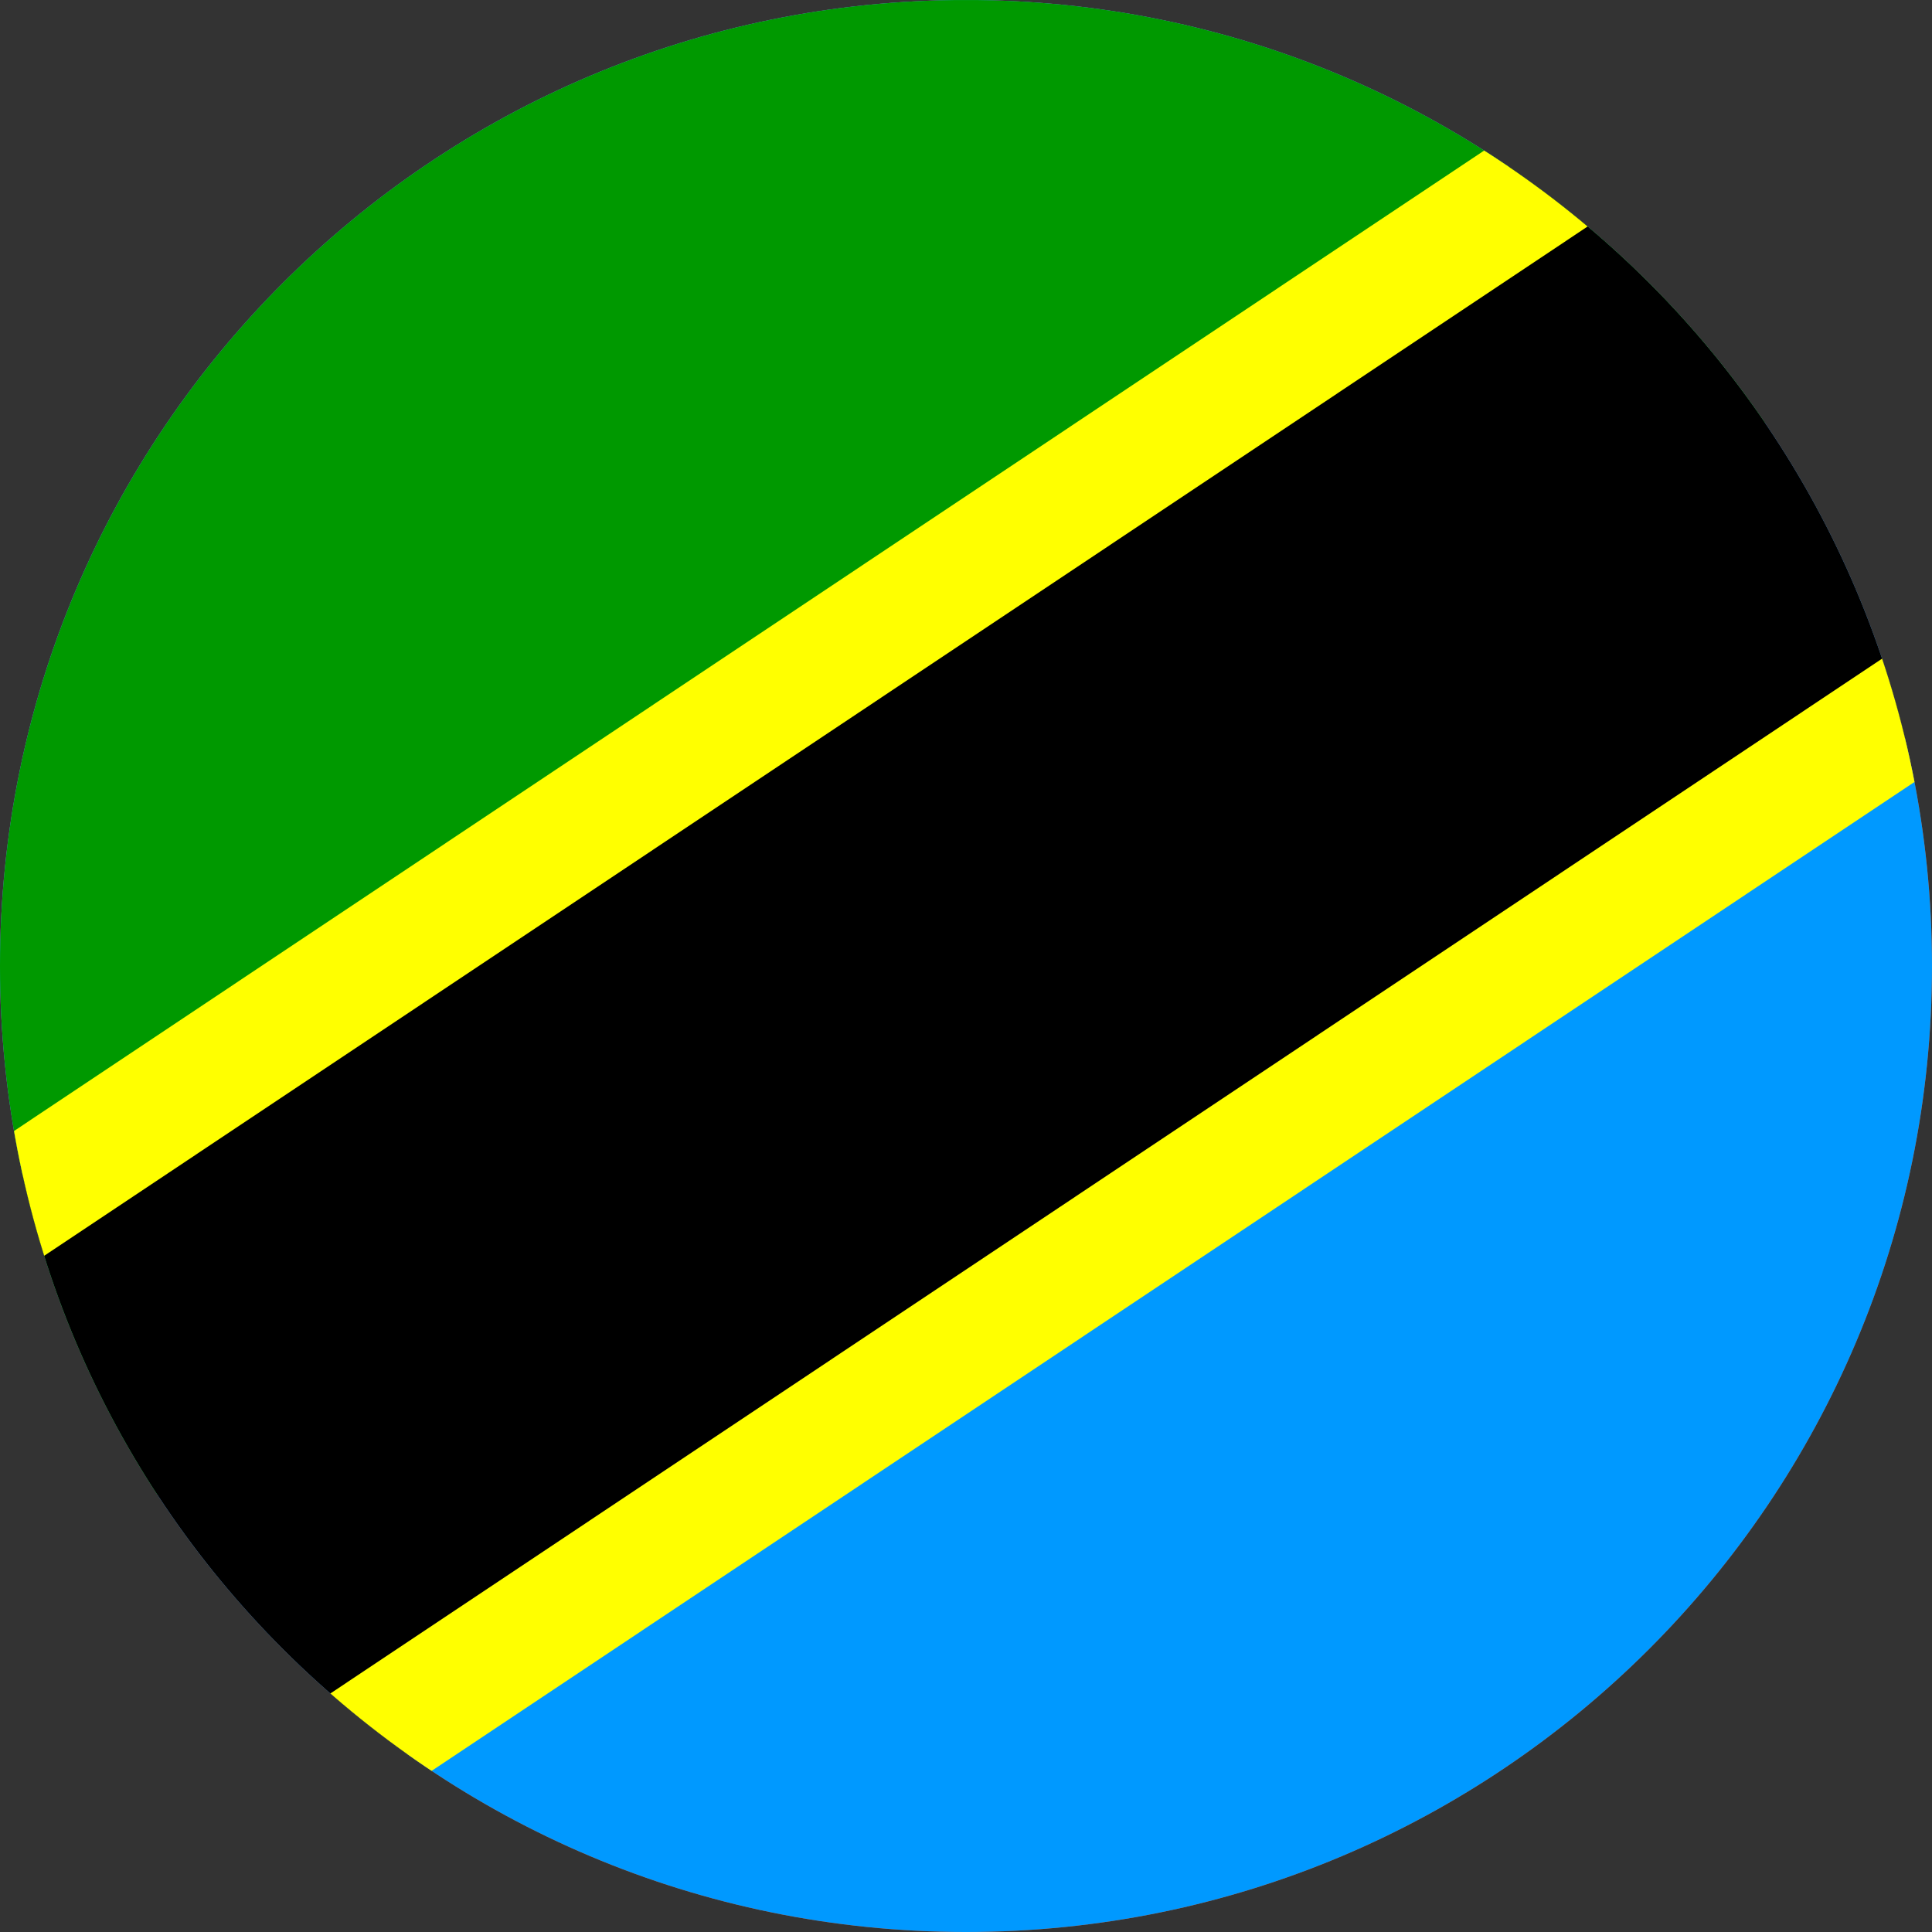 <svg width="40" height="40" viewBox="0 0 40 40" fill="none" xmlns="http://www.w3.org/2000/svg">
<rect x="0" y="0" width="40" height="40" fill="#333333" stroke="none"/>
<g clip-path="url(#clip0_769_24050)">
<path d="M0 20C0 8.954 8.954 0 20 0C31.046 0 40 8.954 40 20C40 31.046 31.046 40 20 40C8.954 40 0 31.046 0 20Z" fill="#E94E0F"/>
<g clip-path="url(#clip1_769_24050)">
<path fill-rule="evenodd" clip-rule="evenodd" d="M-10.333 0.001H49.667V40.001H-10.333V0.001Z" fill="#0099FF"/>
<path fill-rule="evenodd" clip-rule="evenodd" d="M-10.333 0.001H49.667L-10.333 40.001V0.001Z" fill="#009900"/>
<path fill-rule="evenodd" clip-rule="evenodd" d="M-10.333 40.001H3L49.667 8.334V0.001H36.333L-10.333 31.668V40.001Z" fill="black"/>
<path fill-rule="evenodd" clip-rule="evenodd" d="M-10.333 30.501L35.4 0.001H39.9L-10.333 33.501V30.501ZM-0.567 40.001L49.667 6.501V9.501L3.933 40.001H-0.567Z" fill="#FFFF00"/>
</g>
</g>
<defs>
<clipPath id="clip0_769_24050">
<path d="M0 20C0 8.954 8.954 0 20 0C31.046 0 40 8.954 40 20C40 31.046 31.046 40 20 40C8.954 40 0 31.046 0 20Z" fill="white"/>
</clipPath>
<clipPath id="clip1_769_24050">
<rect width="53.333" height="40" fill="white" transform="translate(-7 0.001)"/>
</clipPath>
</defs>
</svg>
